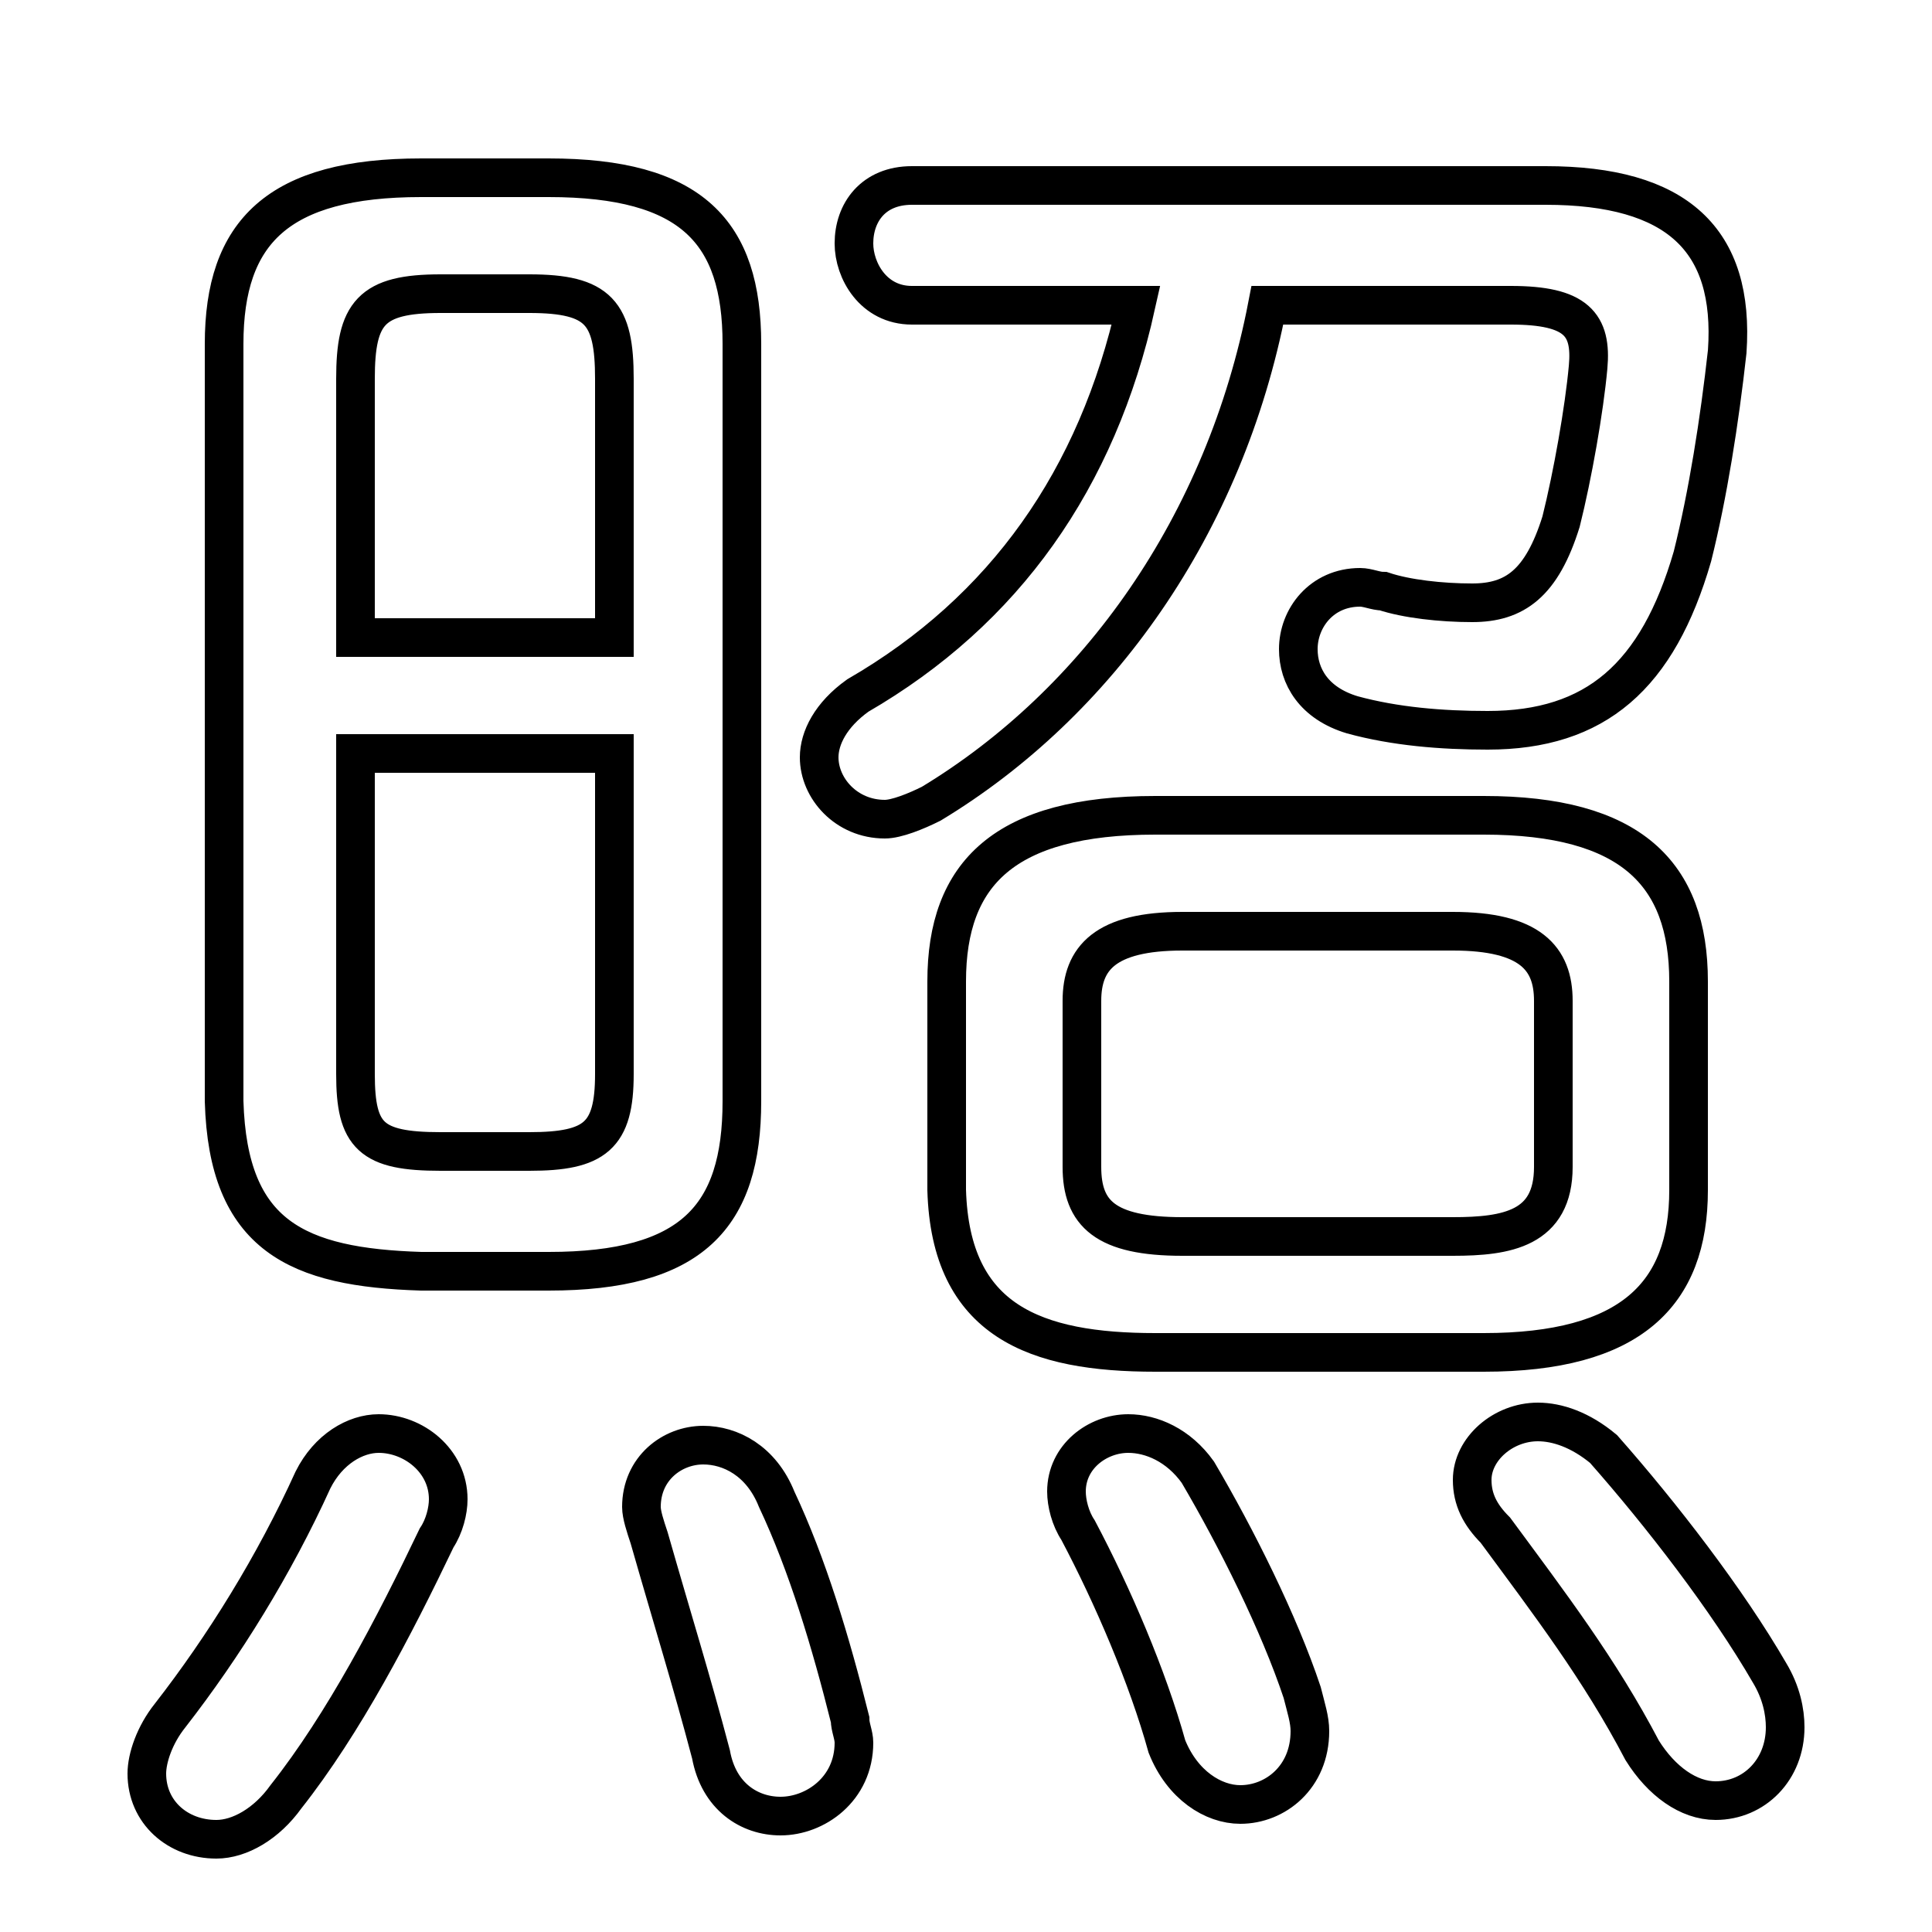 <svg xmlns="http://www.w3.org/2000/svg" viewBox="0 -44.0 50.0 50.0">
    <rect x="0" y="-44.0" width="50.0" height="50.0" fill="#808080" stroke="none"/>
    <g transform="scale(1, -1)">
        <!-- ボディの枠 -->
        <rect x="0" y="-6.0" width="50.0" height="50.0"
            stroke="white" fill="white"/>
        <!-- グリフ座標系の原点 -->
        <circle cx="0" cy="0" r="5" fill="white"/>
        <!-- グリフのアウトライン -->
        <g style="fill:none;stroke:#000000;stroke-width:1;">
<path d="M 14.2 11.1 C 17.9 11.1 19.2 12.5 19.2 15.5 L 19.2 35.1 C 19.2 38.0 17.9 39.4 14.2 39.4 L 10.9 39.4 C 7.2 39.4 5.8 38.0 5.8 35.1 L 5.8 15.5 C 5.9 12.0 7.7 11.2 10.9 11.1 Z M 11.4 14.2 C 9.6 14.2 9.2 14.6 9.2 16.2 L 9.2 24.5 L 15.9 24.5 L 15.9 16.2 C 15.9 14.6 15.4 14.2 13.7 14.2 Z M 15.9 27.5 L 9.2 27.5 L 9.2 34.2 C 9.2 35.9 9.6 36.4 11.4 36.4 L 13.7 36.4 C 15.5 36.4 15.9 35.9 15.9 34.2 Z M 38.4 9.0 C 42.2 9.0 43.7 10.5 43.7 13.2 L 43.7 18.6 C 43.7 21.4 42.2 22.9 38.4 22.9 L 29.9 22.9 C 26.0 22.9 24.5 21.4 24.5 18.6 L 24.5 13.2 C 24.6 9.8 26.8 9.0 29.9 9.0 Z M 30.6 12.0 C 28.6 12.0 28.0 12.6 28.0 13.8 L 28.0 18.1 C 28.0 19.2 28.6 19.9 30.6 19.9 L 37.6 19.9 C 39.6 19.9 40.2 19.2 40.2 18.1 L 40.2 13.8 C 40.2 12.2 39.0 12.0 37.6 12.0 Z M 29.4 36.1 C 28.4 31.6 26.0 28.2 22.2 26.0 C 21.5 25.5 21.2 24.9 21.2 24.4 C 21.2 23.6 21.9 22.8 22.9 22.8 C 23.2 22.8 23.7 23.0 24.1 23.2 C 28.4 25.8 31.7 30.4 32.8 36.1 L 39.1 36.1 C 40.8 36.1 41.2 35.6 41.1 34.5 C 41.0 33.4 40.7 31.7 40.4 30.5 C 39.9 28.9 39.2 28.4 38.1 28.4 C 37.3 28.4 36.4 28.5 35.8 28.7 C 35.6 28.7 35.4 28.8 35.2 28.8 C 34.2 28.8 33.6 28.0 33.6 27.2 C 33.6 26.5 34.0 25.8 35.0 25.5 C 36.1 25.2 37.3 25.1 38.5 25.1 C 41.3 25.1 42.9 26.5 43.8 29.6 C 44.2 31.2 44.5 33.1 44.7 34.9 C 44.9 37.8 43.4 39.2 40.0 39.2 L 23.6 39.2 C 22.6 39.2 22.1 38.5 22.1 37.7 C 22.1 37.0 22.6 36.1 23.6 36.1 Z M 20.1 5.2 C 19.7 6.2 18.9 6.6 18.2 6.6 C 17.4 6.6 16.6 6.0 16.6 5.0 C 16.6 4.8 16.7 4.5 16.8 4.2 C 17.4 2.1 17.9 0.5 18.4 -1.4 C 18.6 -2.5 19.4 -3.0 20.2 -3.0 C 21.1 -3.0 22.1 -2.3 22.1 -1.1 C 22.1 -0.9 22.0 -0.7 22.0 -0.5 C 21.5 1.5 20.9 3.5 20.1 5.2 Z M 8.1 5.7 C 7.1 3.5 5.8 1.4 4.4 -0.4 C 4.0 -0.9 3.8 -1.5 3.8 -1.9 C 3.8 -2.9 4.6 -3.6 5.6 -3.6 C 6.2 -3.6 6.9 -3.2 7.4 -2.5 C 8.9 -0.6 10.2 1.9 11.3 4.2 C 11.5 4.5 11.6 4.9 11.6 5.2 C 11.6 6.2 10.7 6.9 9.8 6.9 C 9.2 6.9 8.5 6.5 8.1 5.7 Z M 31.0 5.9 C 30.5 6.6 29.8 6.9 29.2 6.9 C 28.4 6.9 27.6 6.3 27.6 5.4 C 27.6 5.1 27.7 4.7 27.9 4.4 C 28.8 2.7 29.7 0.6 30.2 -1.2 C 30.6 -2.2 31.4 -2.7 32.1 -2.7 C 33.0 -2.7 33.9 -2.0 33.9 -0.8 C 33.9 -0.5 33.8 -0.2 33.7 0.2 C 33.1 2.0 32.0 4.2 31.0 5.9 Z M 41.5 6.5 C 40.9 7.0 40.3 7.2 39.8 7.2 C 38.9 7.2 38.1 6.5 38.1 5.7 C 38.1 5.2 38.3 4.8 38.7 4.4 C 40.1 2.5 41.4 0.8 42.5 -1.3 C 43.0 -2.1 43.7 -2.6 44.4 -2.6 C 45.4 -2.6 46.2 -1.8 46.2 -0.7 C 46.2 -0.3 46.1 0.2 45.8 0.7 C 44.7 2.6 43.0 4.8 41.5 6.5 Z"/>
</g>
</g>
</svg>